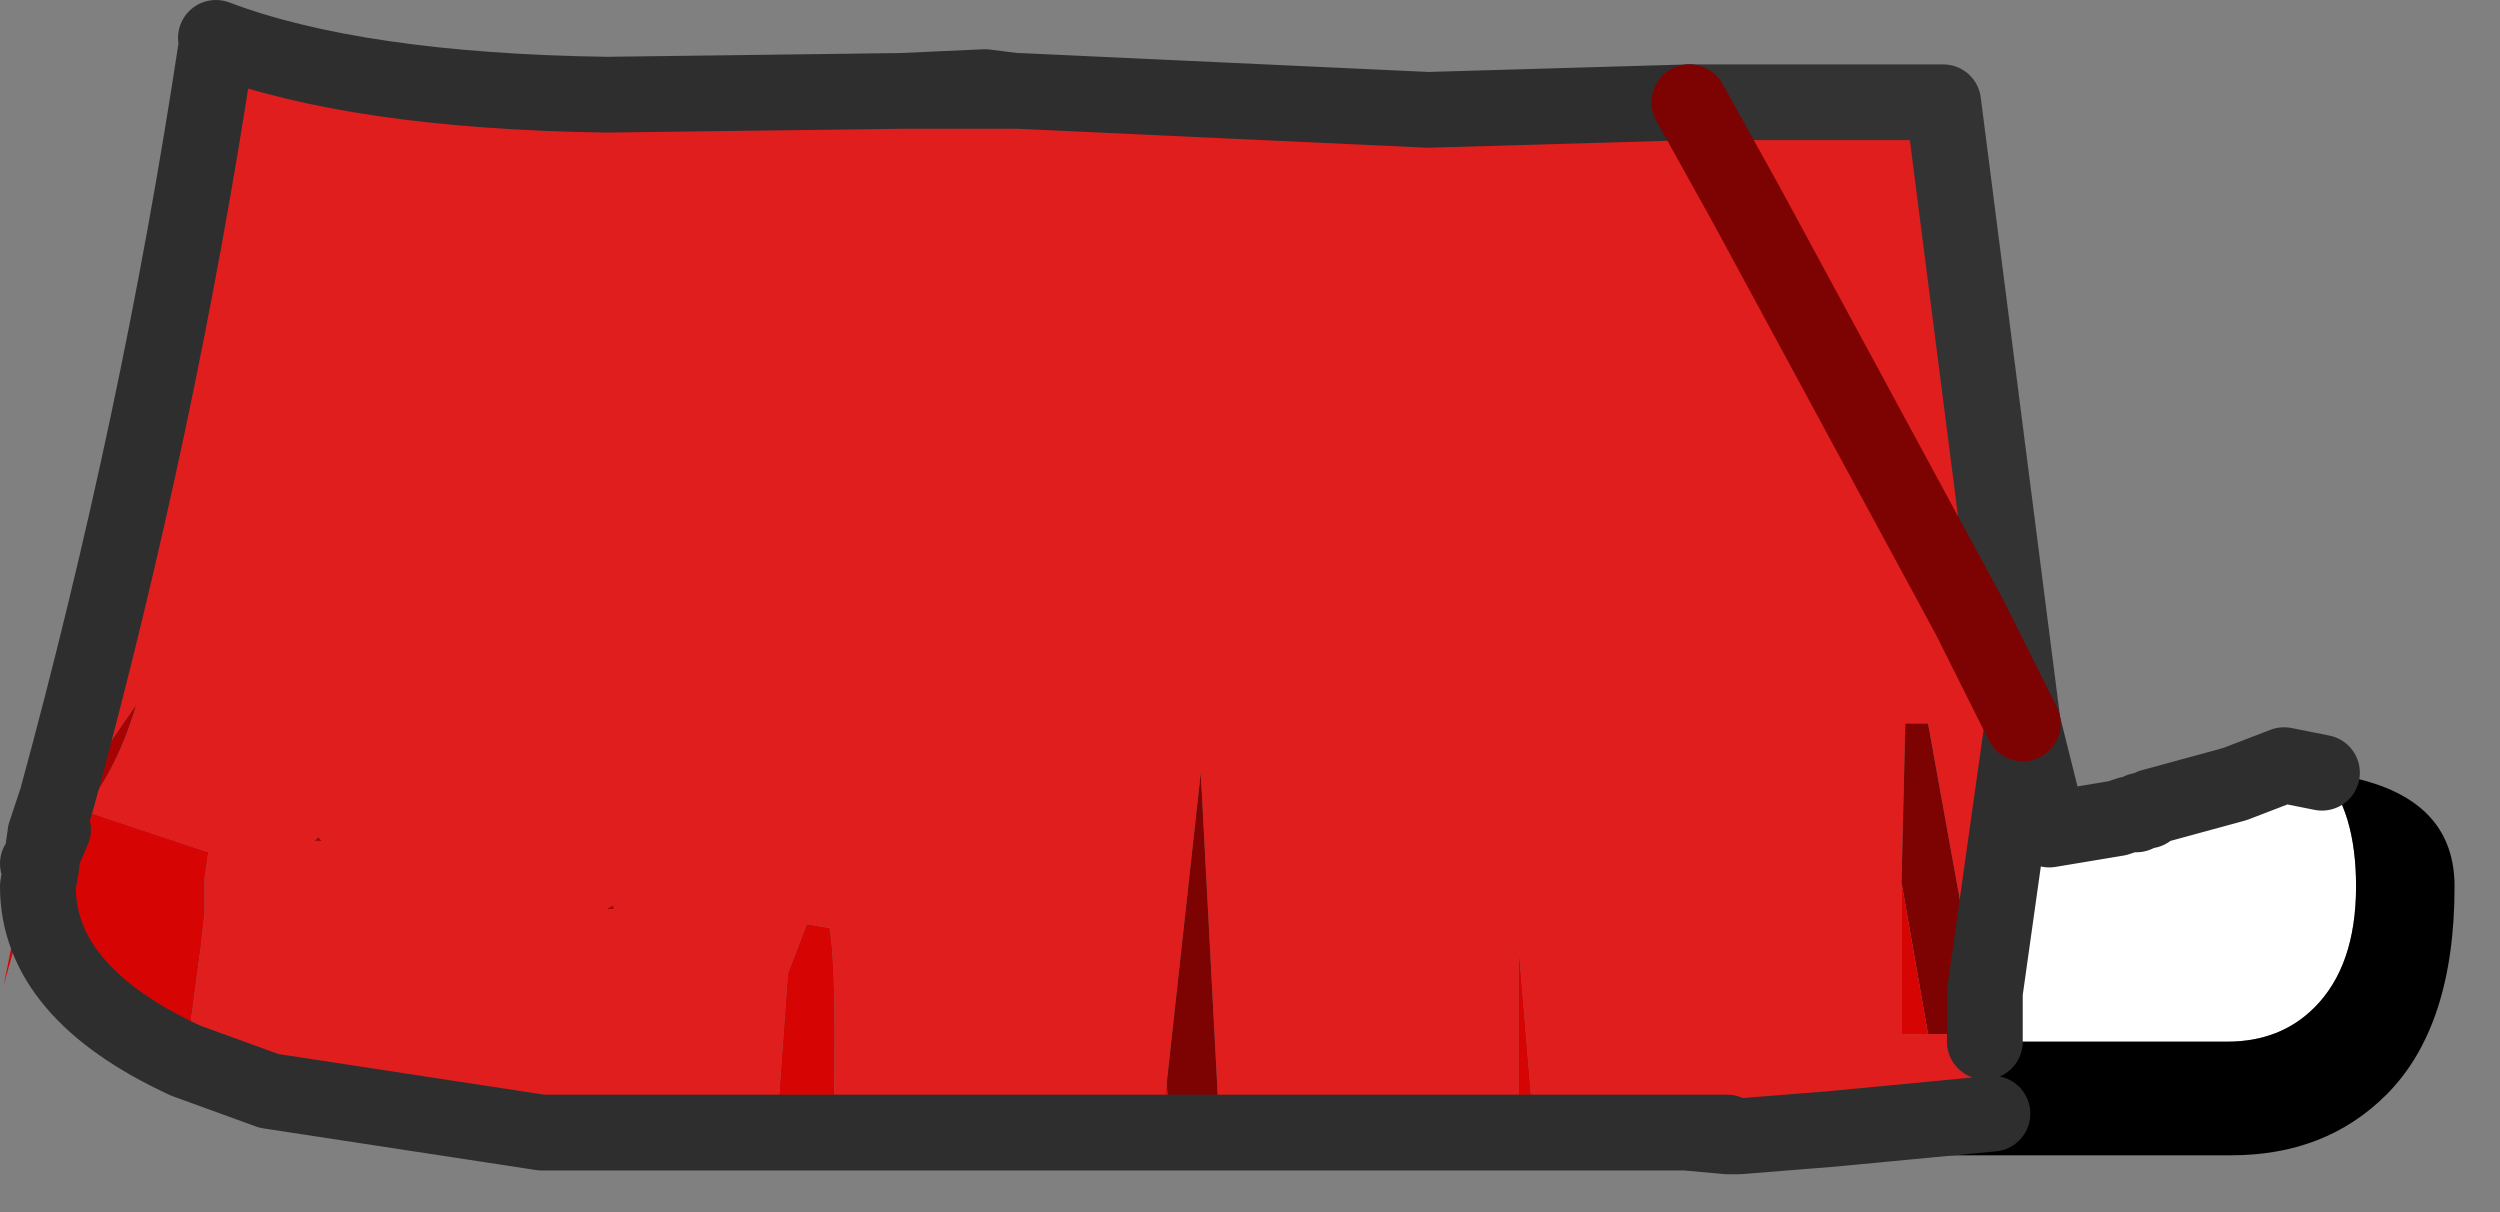 <?xml version="1.0" encoding="utf-8"?>
<svg version="1.1" id="Layer_1"
xmlns="http://www.w3.org/2000/svg"
xmlns:xlink="http://www.w3.org/1999/xlink"
xmlns:author="http://www.sothink.com"
width="33px" height="16px"
xml:space="preserve">
<rect width="100%" height="100%" fill="#808080" stroke="none"/>
<g id="758" transform="matrix(1, 0, 0, 1, 13.95, 27.45)">
<path style="fill:#E11E1E;fill-opacity:1" d="M-13.05,-16.85L-13.15 -16.85L-13.15 -16.9L-13.2 -16.9Q-11.85 -21.85 -11.1 -26.8L-11.1 -26.95Q-9.25 -26.25 -5.95 -26.2L-2.05 -26.25L-0.55 -26.25L-0.5 -26.25L4.9 -26L8.35 -26.1L11.7 -26.1L12.75 -17.9L12.25 -14.35L12.25 -13.8L12.25 -13.7L12.3 -13.45L12.35 -12.9L12.35 -12.75L10.25 -12.55L9 -12.45L8.85 -12.45L8.85 -12.5L8.3 -12.5L6.3 -12.5L6.1 -14.9L6.1 -12.5L2.15 -12.5L1.9 -17.25L1.45 -13.15L1.4 -12.5L-2.95 -12.5Q-2.9 -14.65 -3 -15.2L-3.3 -15.25L-3.55 -14.6L-3.7 -12.5L-6.8 -12.5L-10.4 -13.05L-11.5 -13.45L-11.3 -14.95L-11.25 -15.4L-11.25 -15.85L-11.2 -16.2L-12.85 -16.75Q-12.4 -17.3 -12.15 -18.15L-13.05 -16.85M11.15,-13.8L11.5 -13.8L12.25 -13.8L12.15 -14.3L11.5 -17.9L11.2 -17.9L11.15 -15.8L11.15 -13.8M-5.95,-15.45L-5.85 -15.45L-5.85 -15.5L-5.95 -15.45M-9.7,-16.35L-9.75 -16.4L-9.8 -16.35L-9.7 -16.35" />
<path style="fill:#FFFFFF;fill-opacity:1" d="M17.15,-15.75Q17.15 -14.7 16.6 -14.15Q16.15 -13.7 15.45 -13.7L12.25 -13.7L12.25 -13.8L12.25 -14.35L12.75 -17.9L13.1 -16.5L14.4 -16.85L14.4 -16.75L14.45 -16.8L14.45 -16.75L15.55 -17.1L16.2 -17.35L16.7 -17.25Q17.15 -16.75 17.15 -15.75" />
<path style="fill:#A70303;fill-opacity:1" d="M15.55,-17.1L14.45 -16.75L14.45 -16.8L14.4 -16.75L14.4 -16.85L16.2 -17.35L15.55 -17.1M-13.65,-15.55L-13.35 -16.45L-13.15 -16.9L-13.15 -16.85L-13.25 -16.5L-13.35 -16.25L-13.4 -16.15L-13.4 -16.1L-13.45 -16.05L-13.65 -15.55M-5.85,-15.5L-5.85 -15.45L-5.95 -15.45L-5.85 -15.5M-9.8,-16.35L-9.75 -16.4L-9.7 -16.35L-9.8 -16.35M-12.15,-18.15Q-12.4 -17.3 -12.85 -16.75L-12.9 -16.75L-13.05 -16.85L-12.15 -18.15" />
<path style="fill:#7D0202;fill-opacity:1" d="M2.15,-12.5L1.5 -12.5L1.45 -13.15L1.9 -17.25L2.15 -12.5M11.15,-15.8L11.2 -17.9L11.5 -17.9L12.15 -14.3L12.25 -13.8L11.5 -13.8L11.15 -15.8" />
<path style="fill:#000000;fill-opacity:1" d="M16.7,-17.25Q18.45 -17.05 18.45 -15.75Q18.45 -13.9 17.55 -13Q16.75 -12.2 15.5 -12.2L8.85 -12.2L8.85 -12.35L9 -12.35L10.25 -12.45L12.35 -12.65L12.35 -12.75L12.35 -12.9L12.3 -13.45L12.25 -13.7L15.45 -13.7Q16.15 -13.7 16.6 -14.15Q17.15 -14.7 17.15 -15.75Q17.15 -16.75 16.7 -17.25" />
<path style="fill:#D70404;fill-opacity:1" d="M6.1,-14.9L6.3 -12.5L6.1 -12.5L6.1 -14.9M1.45,-13.15L1.5 -12.5L1.4 -12.5L1.45 -13.15M-3.55,-14.6L-3.3 -15.25L-3 -15.2Q-2.9 -14.65 -2.95 -12.5L-3.7 -12.5L-3.55 -14.6M-13.35,-16.25L-13.25 -16.5L-13.15 -16.85L-13.05 -16.85L-12.9 -16.75L-12.85 -16.75L-11.2 -16.2L-11.25 -15.85L-11.25 -15.4L-11.3 -14.95L-11.5 -13.45Q-13.45 -14.35 -13.45 -15.75L-13.4 -16.05L-13.4 -16.15L-13.35 -16.25M-13.2,-16.9L-13.15 -16.9L-13.35 -16.45L-13.65 -15.55L-13.45 -16.05L-13.9 -14.45L-13.7 -15.45L-13.7 -15.5L-13.4 -17L-13.3 -16.95L-13.2 -16.9M11.15,-15.8L11.5 -13.8L11.15 -13.8L11.15 -15.8" />
<path style="fill:#FC1F1F;fill-opacity:1" d="M-13.2,-16.9L-13.3 -16.95Q-12.4 -20 -12.2 -21.25L-11.1 -26.8Q-11.85 -21.85 -13.2 -16.9M-2.05,-26.25L-0.95 -26.3L-0.55 -26.25L-2.05 -26.25" />
<path style="fill:none;stroke-width:1;stroke-linecap:round;stroke-linejoin:round;stroke-miterlimit:3;stroke:#2E2E2E;stroke-opacity:1" d="M-11.1,-26.95Q-9.25 -26.25 -5.95 -26.2L-2.05 -26.25L-0.95 -26.3L-0.55 -26.25L-0.5 -26.25L4.9 -26L8.35 -26.1M12.75,-17.9L13.1 -16.5M14.45,-16.8L15.55 -17.1L16.2 -17.35L16.7 -17.25M12.35,-12.75L10.25 -12.55L9 -12.45L8.85 -12.45L8.3 -12.5L6.3 -12.5L6.1 -12.5L2.15 -12.5L1.5 -12.5L1.4 -12.5L-2.95 -12.5L-3.7 -12.5L-6.8 -12.5L-10.4 -13.05L-11.5 -13.45Q-13.45 -14.35 -13.45 -15.75L-13.4 -16.05L-13.4 -16.15L-13.25 -16.5M-13.2,-16.9L-13.35 -16.45L-13.4 -16.1L-13.45 -16.05M-0.55,-26.25L-2.05 -26.25M14.45,-16.8L14.4 -16.75L14.3 -16.75L14.25 -16.7L14.15 -16.7L14 -16.65L13.1 -16.5M12.75,-17.9L12.25 -14.35L12.25 -13.8L12.25 -13.7M8.3,-12.5L8.85 -12.5M-13.2,-16.9Q-11.85 -21.85 -11.1 -26.8" />
<path style="fill:none;stroke-width:1;stroke-linecap:round;stroke-linejoin:round;stroke-miterlimit:3;stroke:#333333;stroke-opacity:1" d="M8.35,-26.1L11.7 -26.1L12.75 -17.9" />
<path style="fill:none;stroke-width:1;stroke-linecap:round;stroke-linejoin:round;stroke-miterlimit:3;stroke:#7D0202;stroke-opacity:1" d="M12.75,-17.9L12.05 -19.3L9.1 -24.75L8.35 -26.1" />
</g>
</svg>
